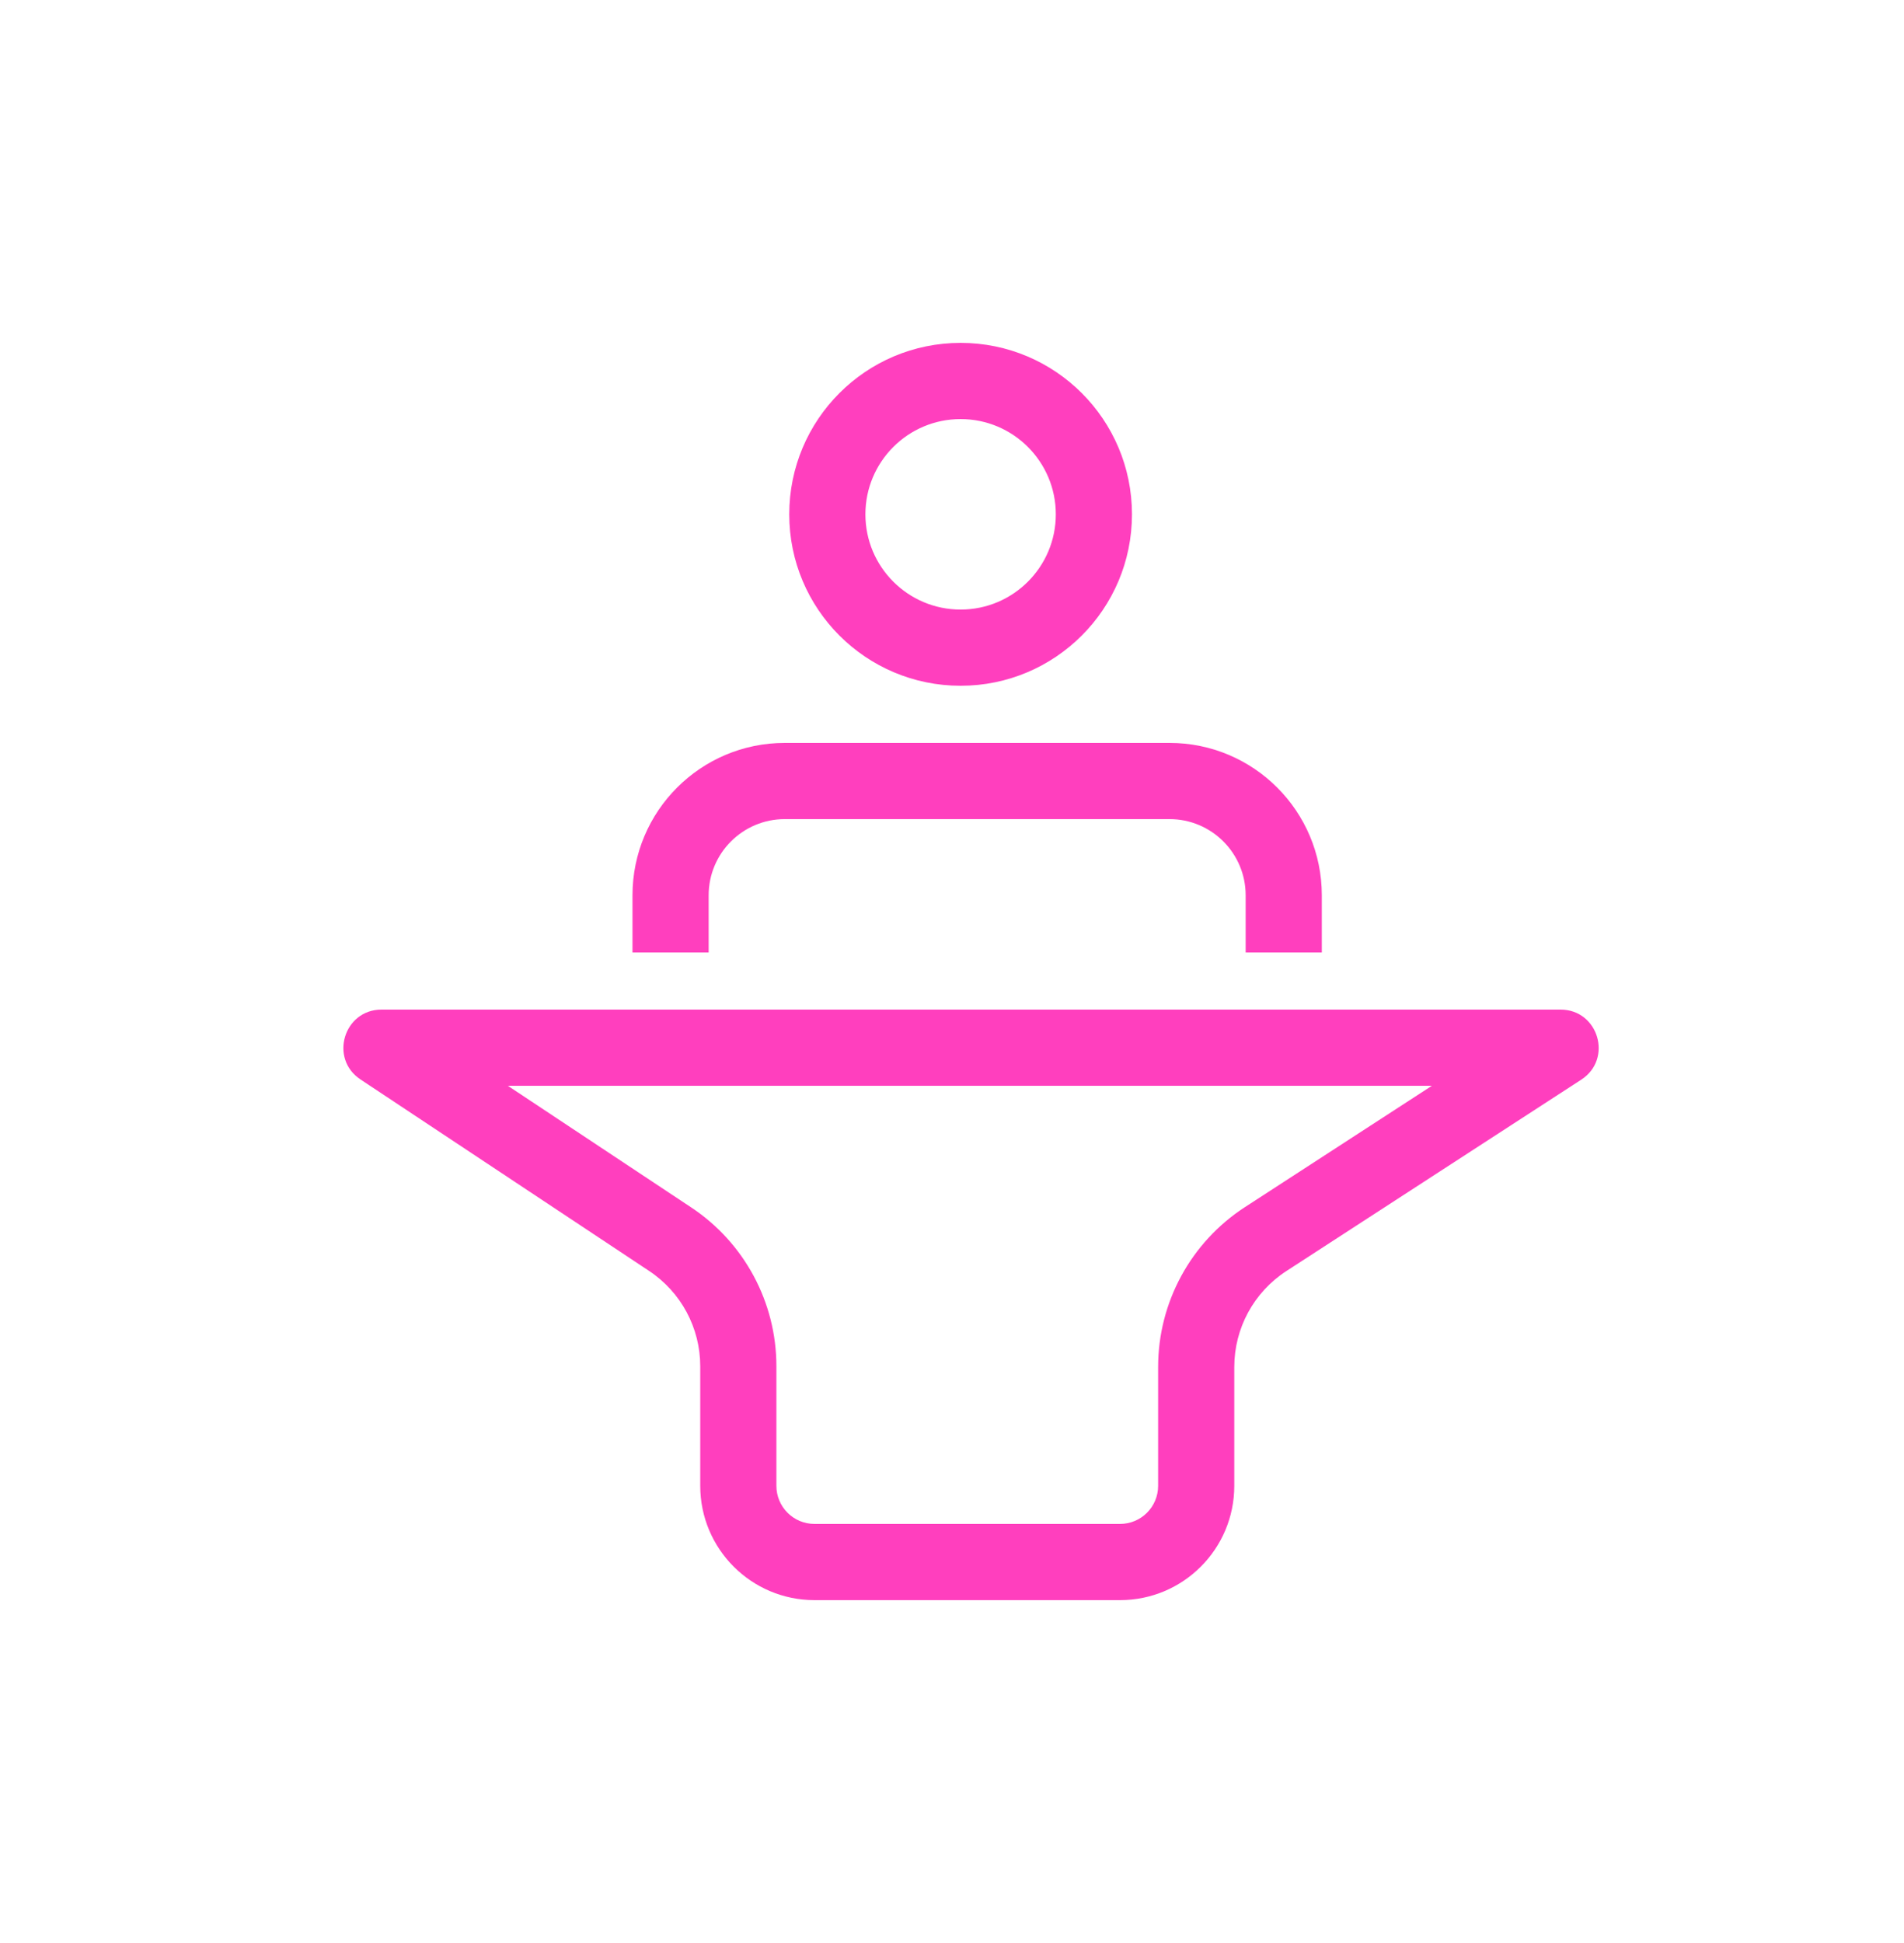 <svg width="100" height="102" viewBox="0 0 100 102" fill="none" xmlns="http://www.w3.org/2000/svg">
<g filter="url(#filter0_d_5713_2483)">
<path fill-rule="evenodd" clip-rule="evenodd" d="M71 24C71 24.997 70.931 25.977 70.796 26.937C74.812 29.439 77.852 33.36 79.214 38H81.6C87.35 38 92.295 42.073 93.396 47.717C94.669 54.24 91.876 60.887 86.324 64.543L76 71.341V74C76 84.493 67.493 93 57 93H43C32.507 93 24 84.493 24 74V71.341L13.676 64.543C8.125 60.887 5.331 54.24 6.604 47.717C7.705 42.073 12.65 38 18.4 38H21.787C23.043 33.717 25.731 30.045 29.297 27.538C29.102 26.387 29 25.206 29 24C29 12.402 38.402 3 50 3C61.598 3 71 12.402 71 24Z" fill="white"/>
<path fill-rule="evenodd" clip-rule="evenodd" d="M50.452 29C53.213 29 55.452 26.761 55.452 24C55.452 21.239 53.213 19 50.452 19C47.691 19 45.452 21.239 45.452 24C45.452 26.761 47.691 29 50.452 29ZM50.452 33C55.422 33 59.452 28.971 59.452 24C59.452 19.029 55.422 15 50.452 15C45.481 15 41.452 19.029 41.452 24C41.452 28.971 45.481 33 50.452 33ZM33.219 44C33.219 39.582 36.801 36 41.219 36H61.423C65.841 36 69.423 39.582 69.423 44V47H65.423V44C65.423 41.791 63.632 40 61.423 40H41.219C39.01 40 37.219 41.791 37.219 44V47H33.219V44ZM36.304 60.386L26.673 54H75.203L65.384 60.37C62.541 62.214 60.826 65.372 60.826 68.76V75C60.826 76.105 59.931 77 58.826 77H42.777C41.673 77 40.777 76.105 40.777 75V68.721C40.777 65.368 39.097 62.239 36.304 60.386ZM18.933 53.667C17.282 52.572 18.057 50 20.038 50H81.961C83.953 50 84.721 52.594 83.05 53.678L67.561 63.726C65.855 64.832 64.826 66.727 64.826 68.76V75C64.826 78.314 62.14 81 58.826 81H42.777C39.464 81 36.777 78.314 36.777 75V68.721C36.777 66.709 35.769 64.832 34.093 63.72L18.933 53.667Z" fill="#FF3FBE"/>
</g>
<defs>
<filter id="filter0_d_5713_2483" x="0" y="0" width="100" height="102" filterUnits="userSpaceOnUse" color-interpolation-filters="sRGB">
<feFlood flood-opacity="0" result="BackgroundImageFix"/>
<feColorMatrix in="SourceAlpha" type="matrix" values="0 0 0 0 0 0 0 0 0 0 0 0 0 0 0 0 0 0 127 0" result="hardAlpha"/>
<feOffset dy="3"/>
<feGaussianBlur stdDeviation="3"/>
<feComposite in2="hardAlpha" operator="out"/>
<feColorMatrix type="matrix" values="0 0 0 0 0 0 0 0 0 0 0 0 0 0 0 0 0 0 0.25 0"/>
<feBlend mode="normal" in2="BackgroundImageFix" result="effect1_dropShadow_5713_2483"/>
<feBlend mode="normal" in="SourceGraphic" in2="effect1_dropShadow_5713_2483" result="shape"/>
</filter>
</defs>
</svg>
